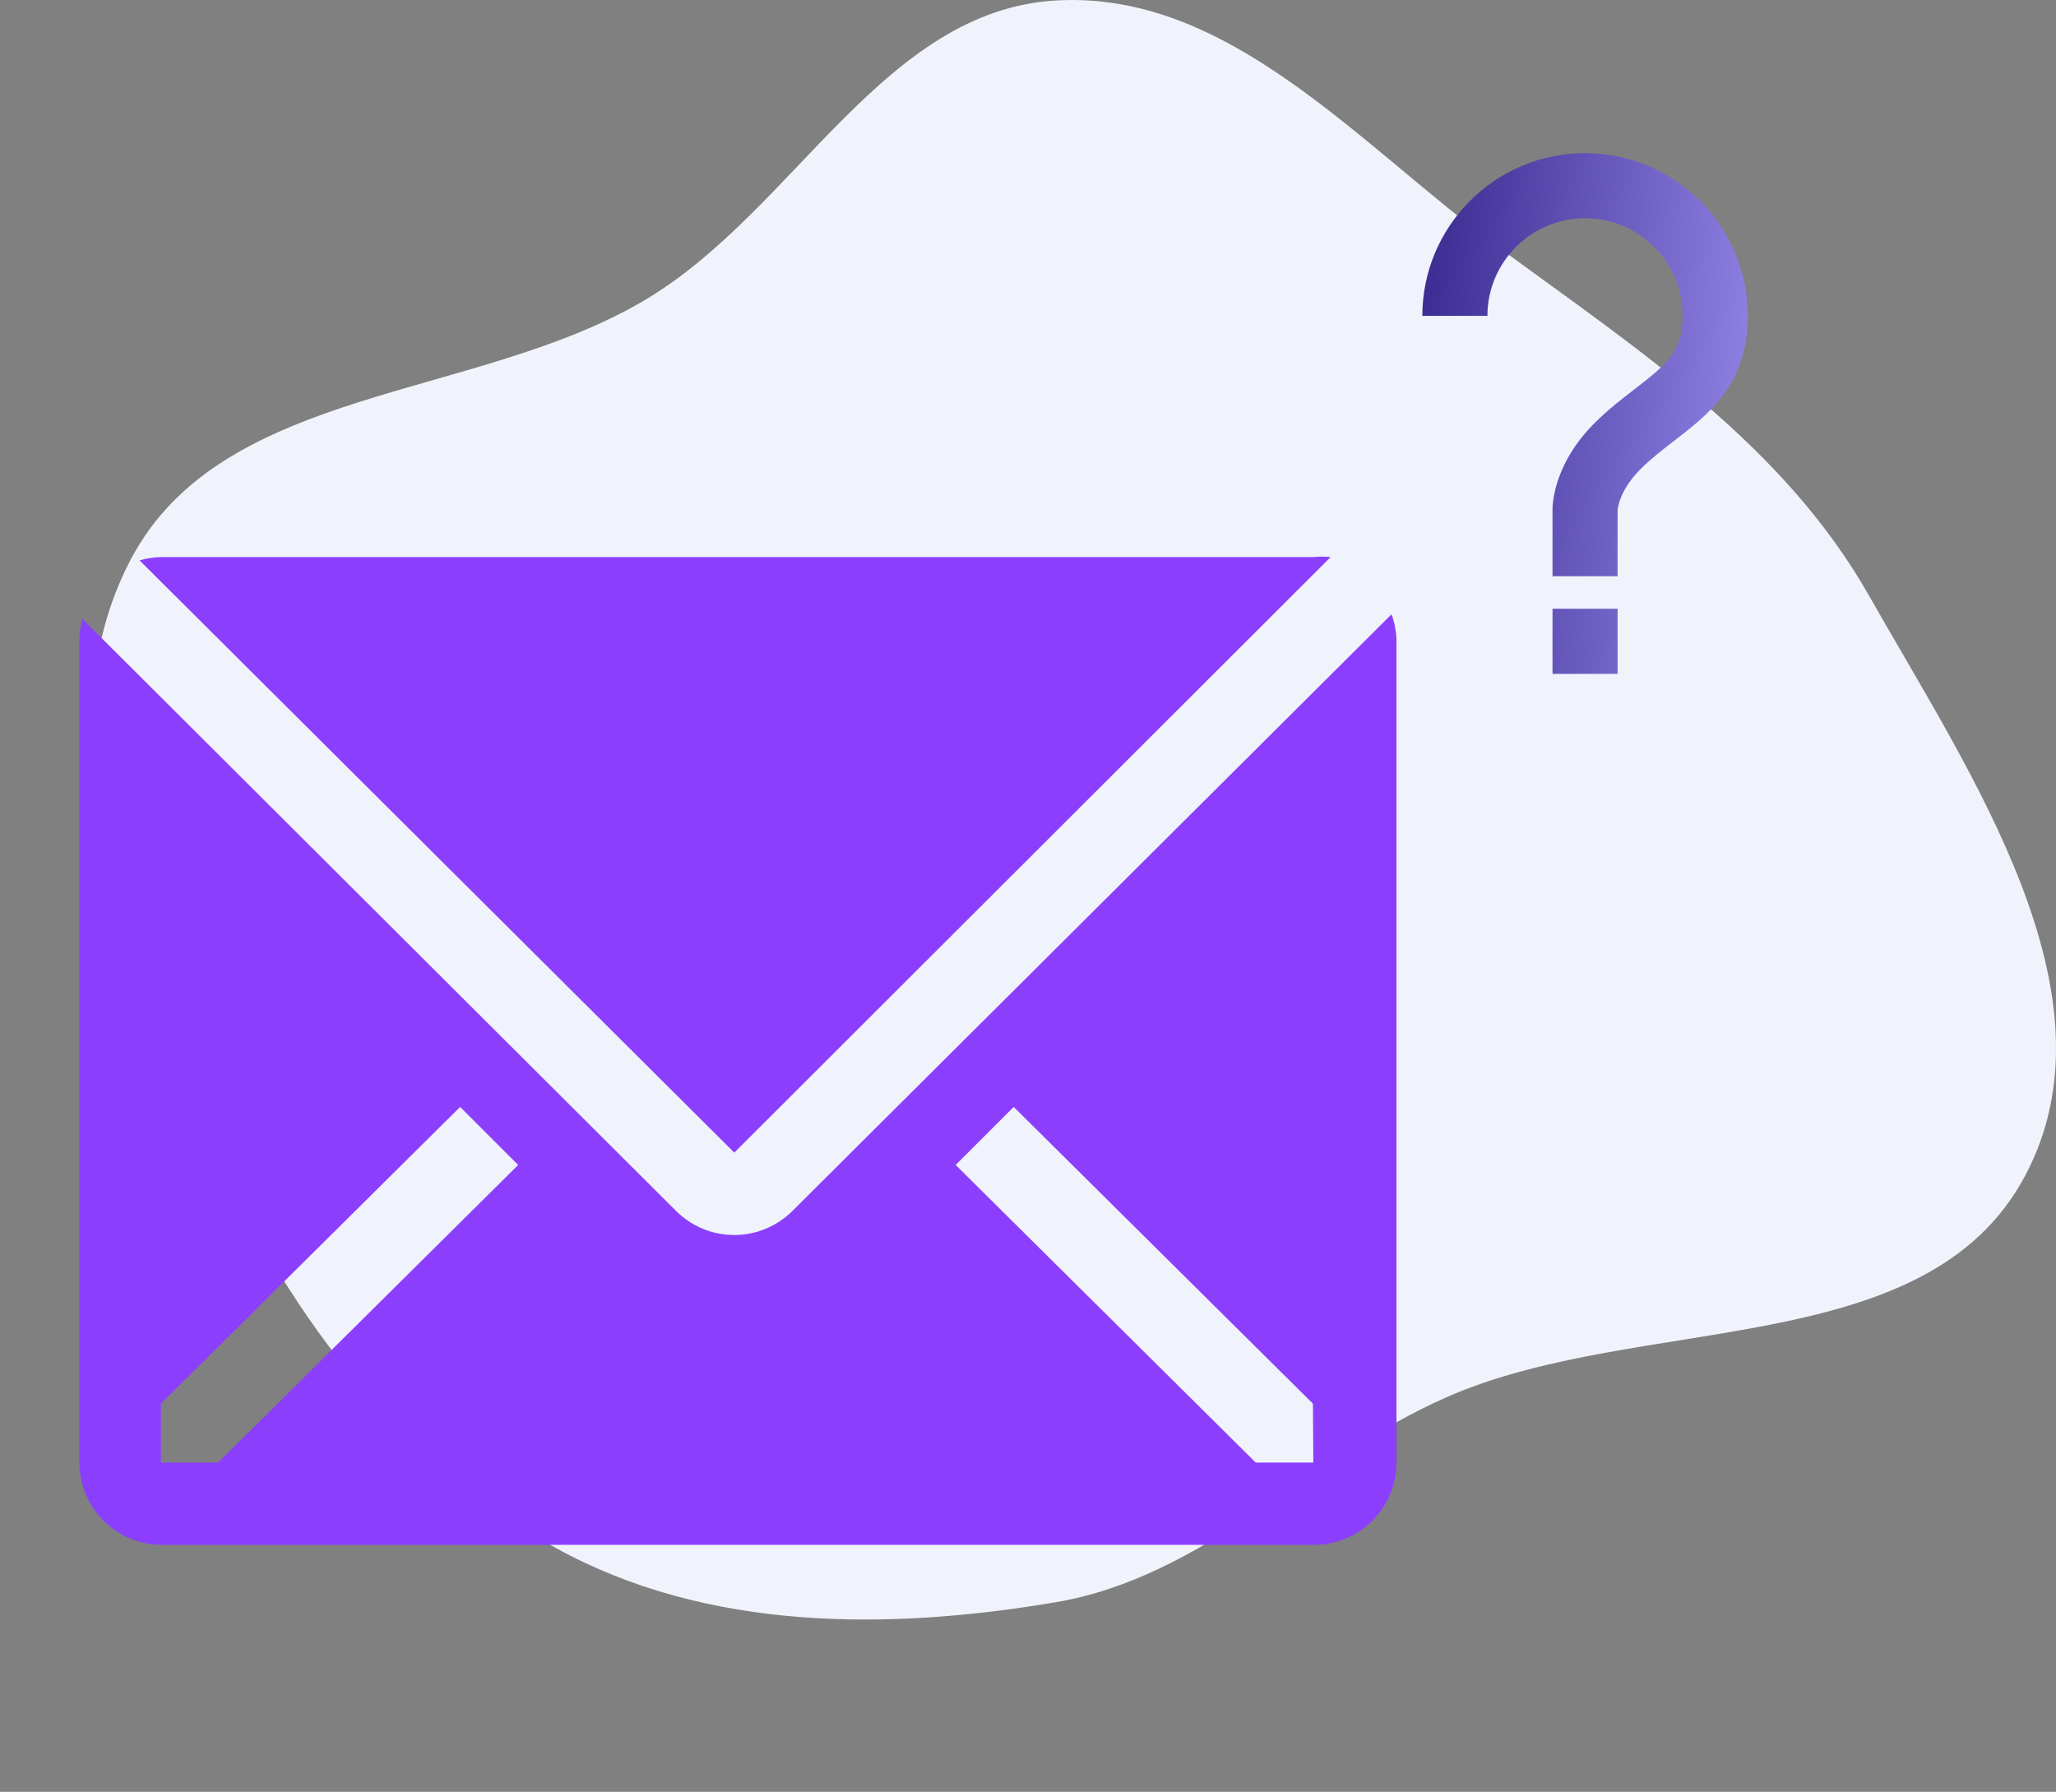 <svg width="179" height="156" viewBox="0 0 179 156" fill="none" xmlns="http://www.w3.org/2000/svg">
<rect x="0" y="0" width="179" height="156" fill="#808080" stroke="none"/>
<path fill-rule="evenodd" clip-rule="evenodd" d="M91.933 0.041C107.053 -0.84 118.41 12.706 130.628 21.653C142.789 30.558 155.309 38.782 162.741 51.893C171.539 67.416 184.672 86.526 176.344 102.306C167.733 118.621 142.81 114.214 125.922 121.653C113.919 126.941 104.866 137.301 91.933 139.491C77.183 141.989 61.508 141.993 48.404 134.778C34.342 127.036 24.477 113.601 18.133 98.859C11.3 82.981 3.341 64.033 11.374 48.726C19.38 33.472 41.635 34.892 56.383 25.98C69.252 18.202 76.919 0.916 91.933 0.041Z" fill="#F1F3FC"/>
<path d="M115.85 48.5C115.362 48.45 114.869 48.45 114.381 48.5H14.048C13.405 48.51 12.766 48.606 12.148 48.787L63.928 100.351L115.85 48.5Z" fill="#8B3FFD"/>
<path d="M121.151 53.481L68.977 105.439C67.635 106.774 65.818 107.523 63.925 107.523C62.032 107.523 60.215 106.774 58.872 105.439L7.165 53.875C7.006 54.459 6.922 55.061 6.914 55.666V127.333C6.914 129.234 7.669 131.057 9.013 132.401C10.357 133.745 12.18 134.5 14.081 134.5H114.414C116.315 134.5 118.138 133.745 119.482 132.401C120.826 131.057 121.581 129.234 121.581 127.333V55.666C121.552 54.92 121.407 54.182 121.151 53.481ZM18.99 127.333H14.009V122.209L40.06 96.373L45.112 101.426L18.99 127.333ZM114.342 127.333H109.326L83.203 101.426L88.256 96.373L114.307 122.209L114.342 127.333Z" fill="#8B3FFD"/>
<path d="M137.999 13.333C130.187 13.333 123.832 19.688 123.832 27.5H129.499C129.499 22.814 133.312 19 137.999 19C142.685 19 146.499 22.814 146.499 27.5C146.499 30.529 145.212 31.651 142.303 33.889C141.22 34.722 139.999 35.663 138.829 36.83C135.112 40.545 135.151 44.208 135.165 44.5V50.167H140.832V44.474C140.832 44.406 140.897 42.772 142.835 40.836C143.742 39.93 144.768 39.142 145.756 38.38C148.76 36.068 152.165 33.45 152.165 27.5C152.165 19.688 145.81 13.333 137.999 13.333ZM135.165 53H140.832V58.667H135.165V53Z" fill="url(#paint0_linear_459_6867)"/>
<defs>
<linearGradient id="paint0_linear_459_6867" x1="123.124" y1="8.333" x2="158.672" y2="11.187" gradientUnits="userSpaceOnUse">
<stop stop-color="#37268C"/>
<stop offset="1" stop-color="#9B8EF0"/>
</linearGradient>
</defs>
</svg>
